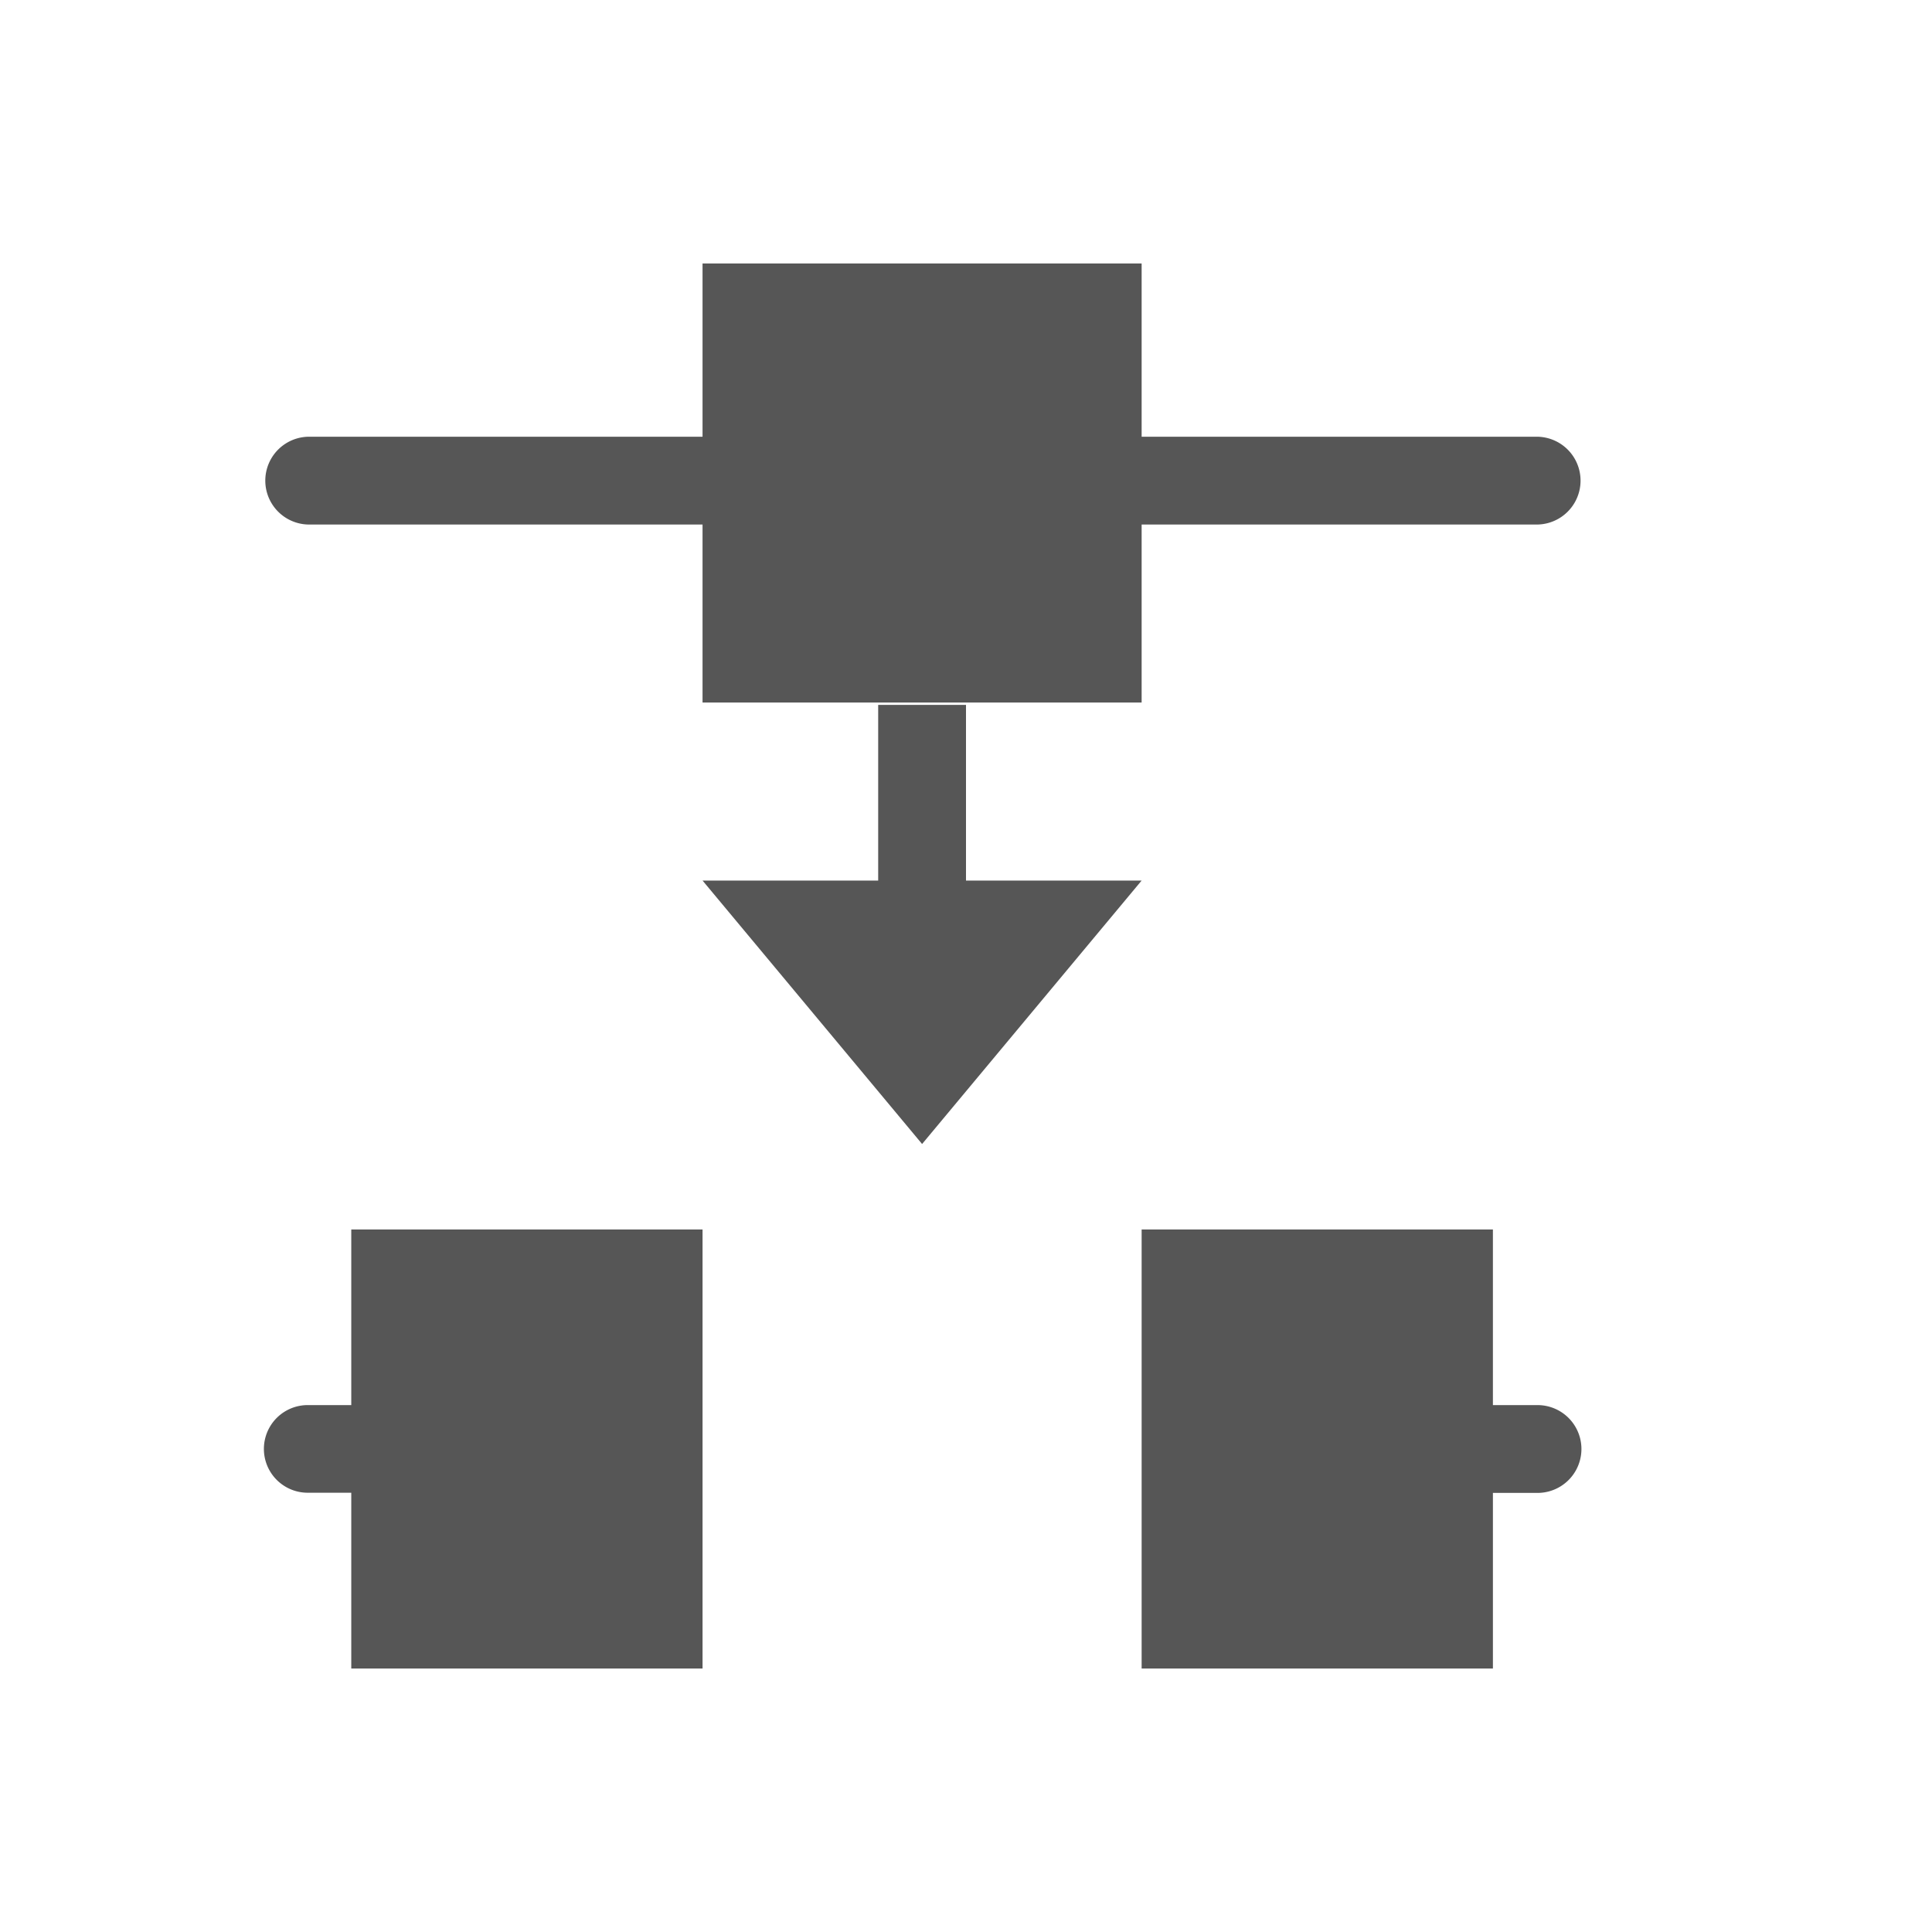 <svg xmlns="http://www.w3.org/2000/svg" width="22" height="22"><defs><style id="current-color-scheme" type="text/css"></style></defs><path d="M8 3v1.973H3.521a.5.5 0 1 0 0 1H8V8h5V5.973h4.498a.5.5 0 1 0 0-1H13V3H8zm2 5.027v2H8l2.5 3 2.5-3h-2v-2h-1zM4 14v2h-.496a.499.499 0 1 0 0 .998H4V19h4v-5H4zm9 0v5h4v-2h.508a.5.5 0 1 0 0-1H17v-2h-4z" fill="currentColor" color="#565656"/></svg>